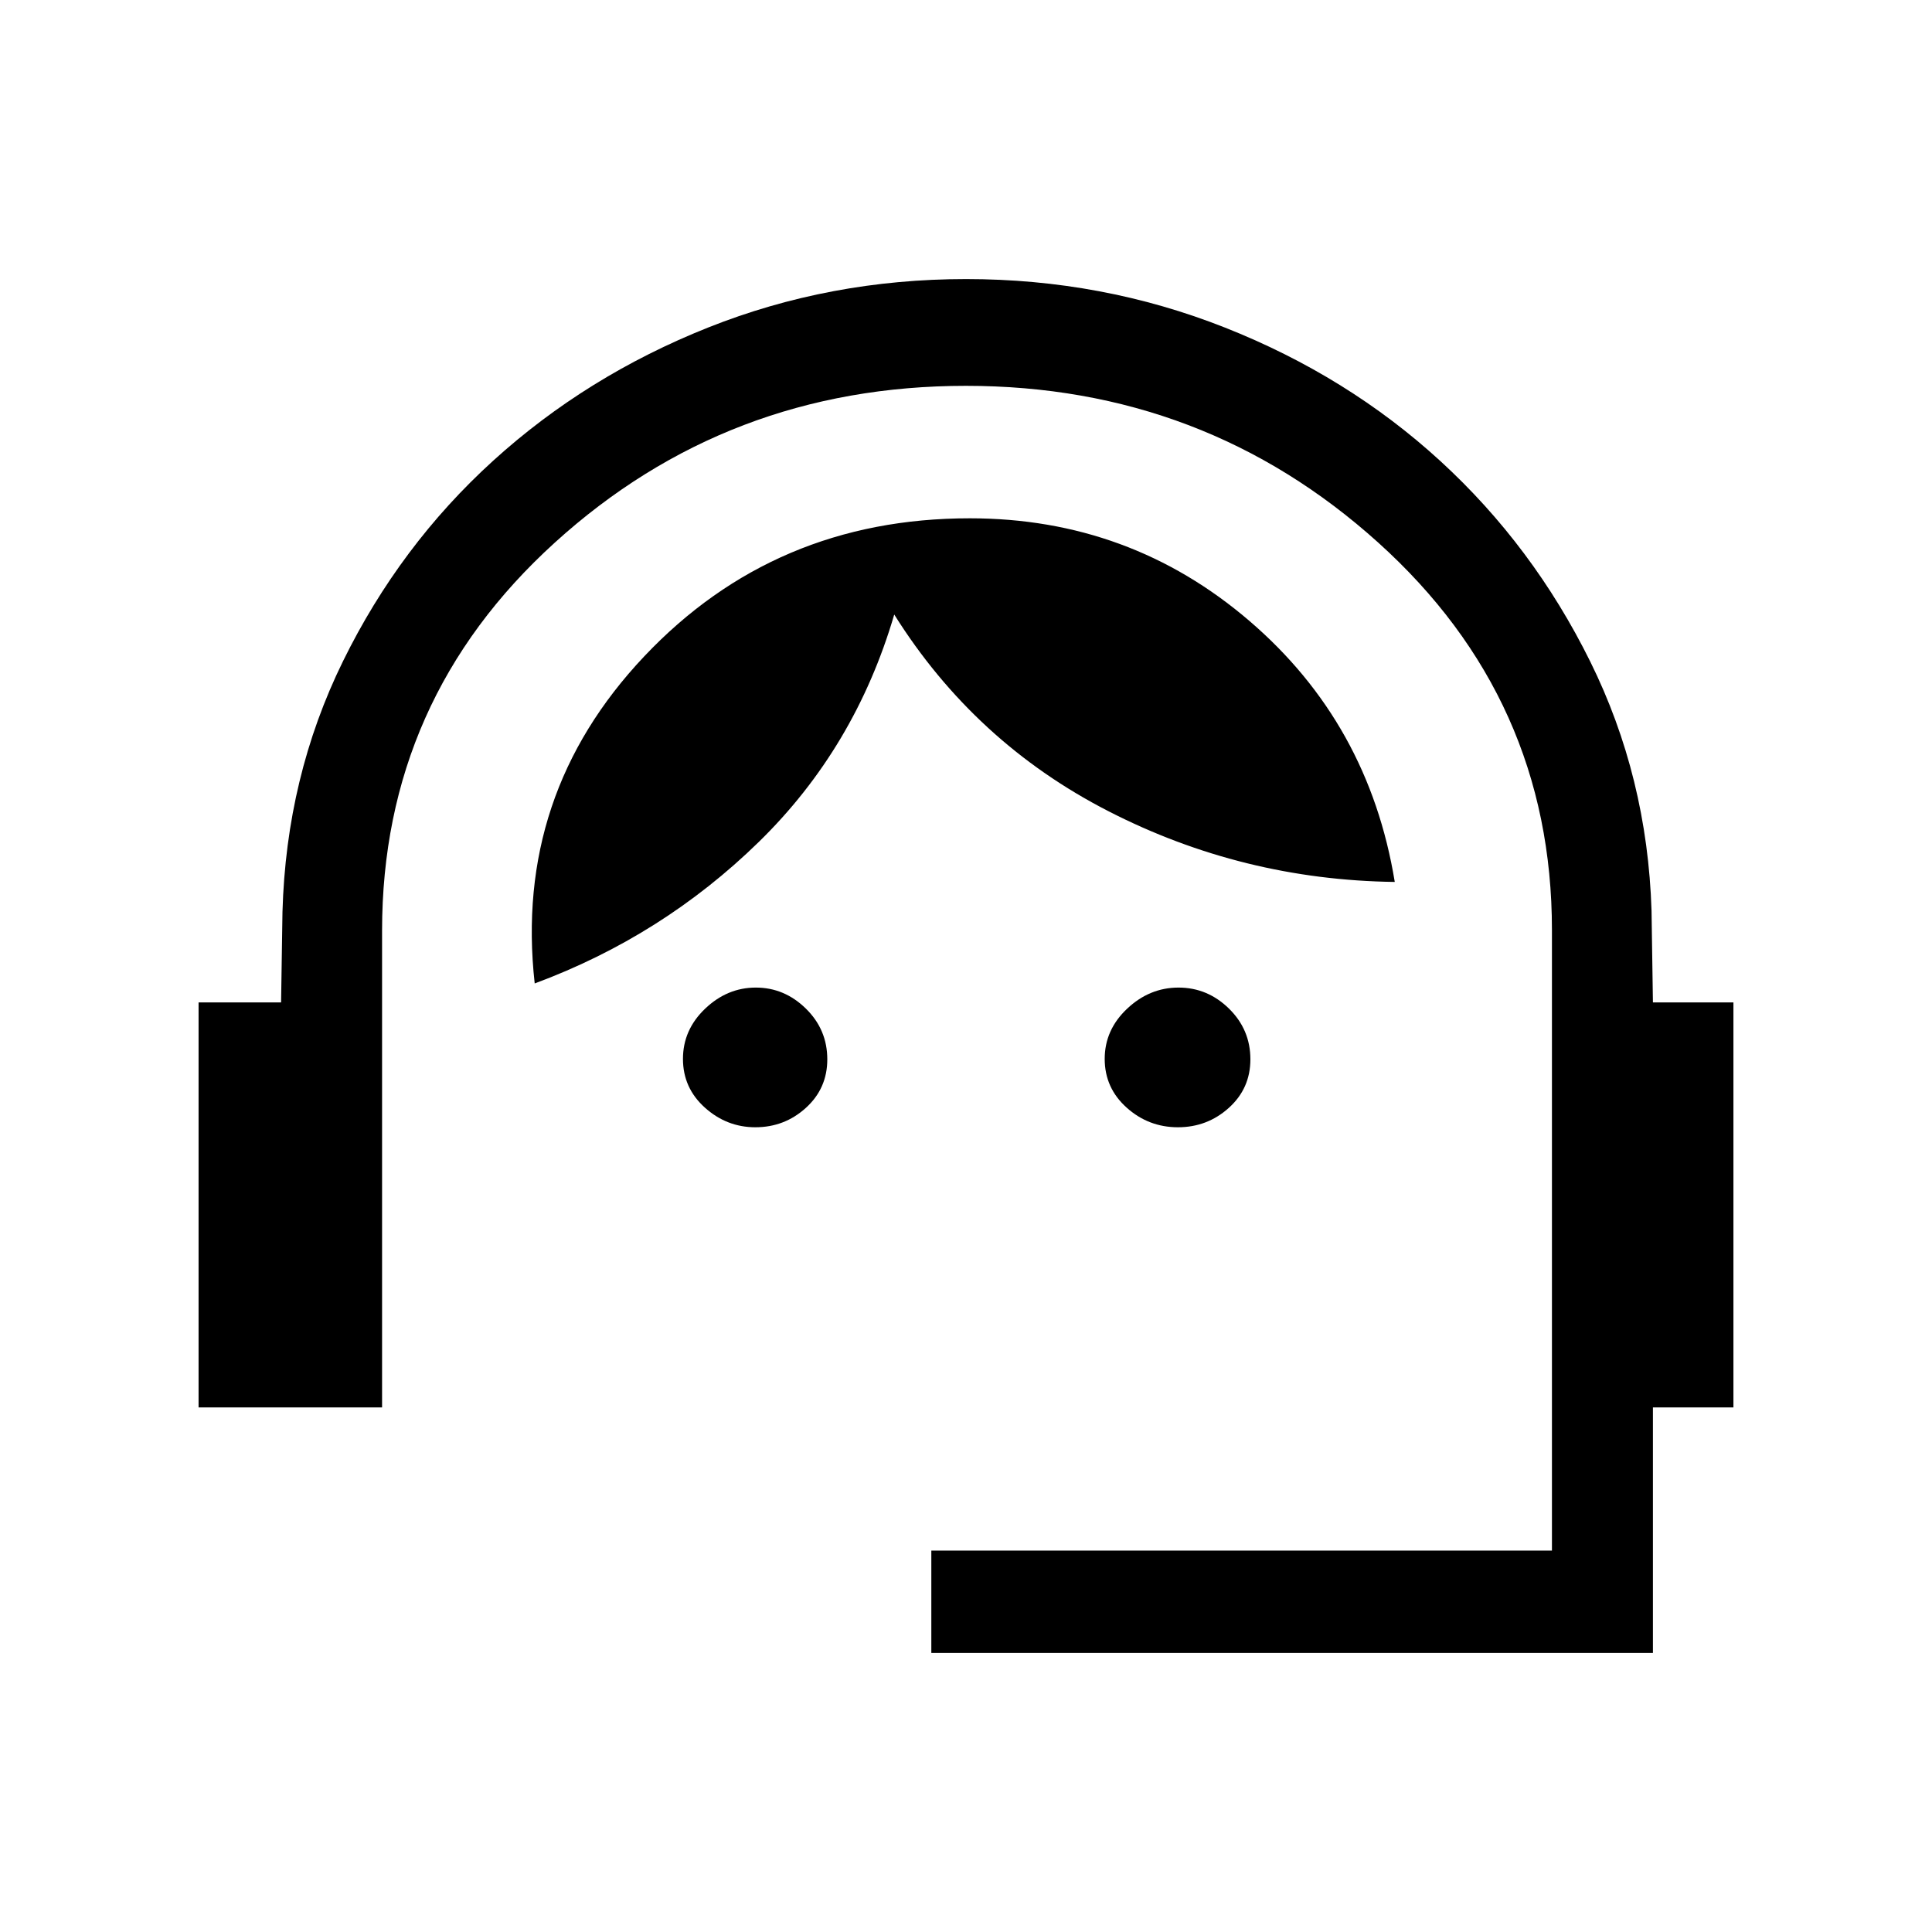 <svg xmlns="http://www.w3.org/2000/svg" height="40" viewBox="0 -960 960 960" width="40"><path d="M462.77-138.67v-50.84h308.38v-308.32q0-114.8-86.38-192.62-86.38-77.83-204.83-77.83-118.46 0-204.28 77.92-85.81 77.92-85.81 192.85v236.84H98.67V-461.9h41l.69-44.95q1.85-67.17 30.09-124.63 28.23-57.46 74.59-99.58 46.37-42.12 106.84-66.2 60.46-24.07 128.15-24.07t128.66 24.11q60.98 24.12 107.04 66.33 46.06 42.22 74.45 99.61 28.38 57.38 30.46 123.81l.69 45.57h40v201.23h-40v122H462.77Zm-87.44-261.2q-14.22 0-25.09-9.77-10.88-9.77-10.88-24.2 0-14.44 11-24.94 11-10.5 25.21-10.5t24.86 10.44q10.65 10.44 10.65 25.22 0 14.45-10.63 24.1-10.62 9.65-25.12 9.65Zm209.97 0q-14.61 0-25.49-9.77-10.89-9.77-10.89-24.2 0-14.44 11.14-24.94 11.13-10.5 25.54-10.5 14.41 0 25.06 10.44 10.65 10.44 10.65 25.22 0 14.45-10.7 24.1-10.7 9.65-25.31 9.65Zm-319.61-71.46q-10.46-93.85 54.39-162.49 64.86-68.64 161.83-68.64 79.4 0 138.82 50.91 59.42 50.91 72.32 129.78-75.64-1-142.2-35.11-66.57-34.12-106.51-97.76-19.42 66.23-67.31 113.01-47.9 46.78-111.34 70.3Z"/></svg>